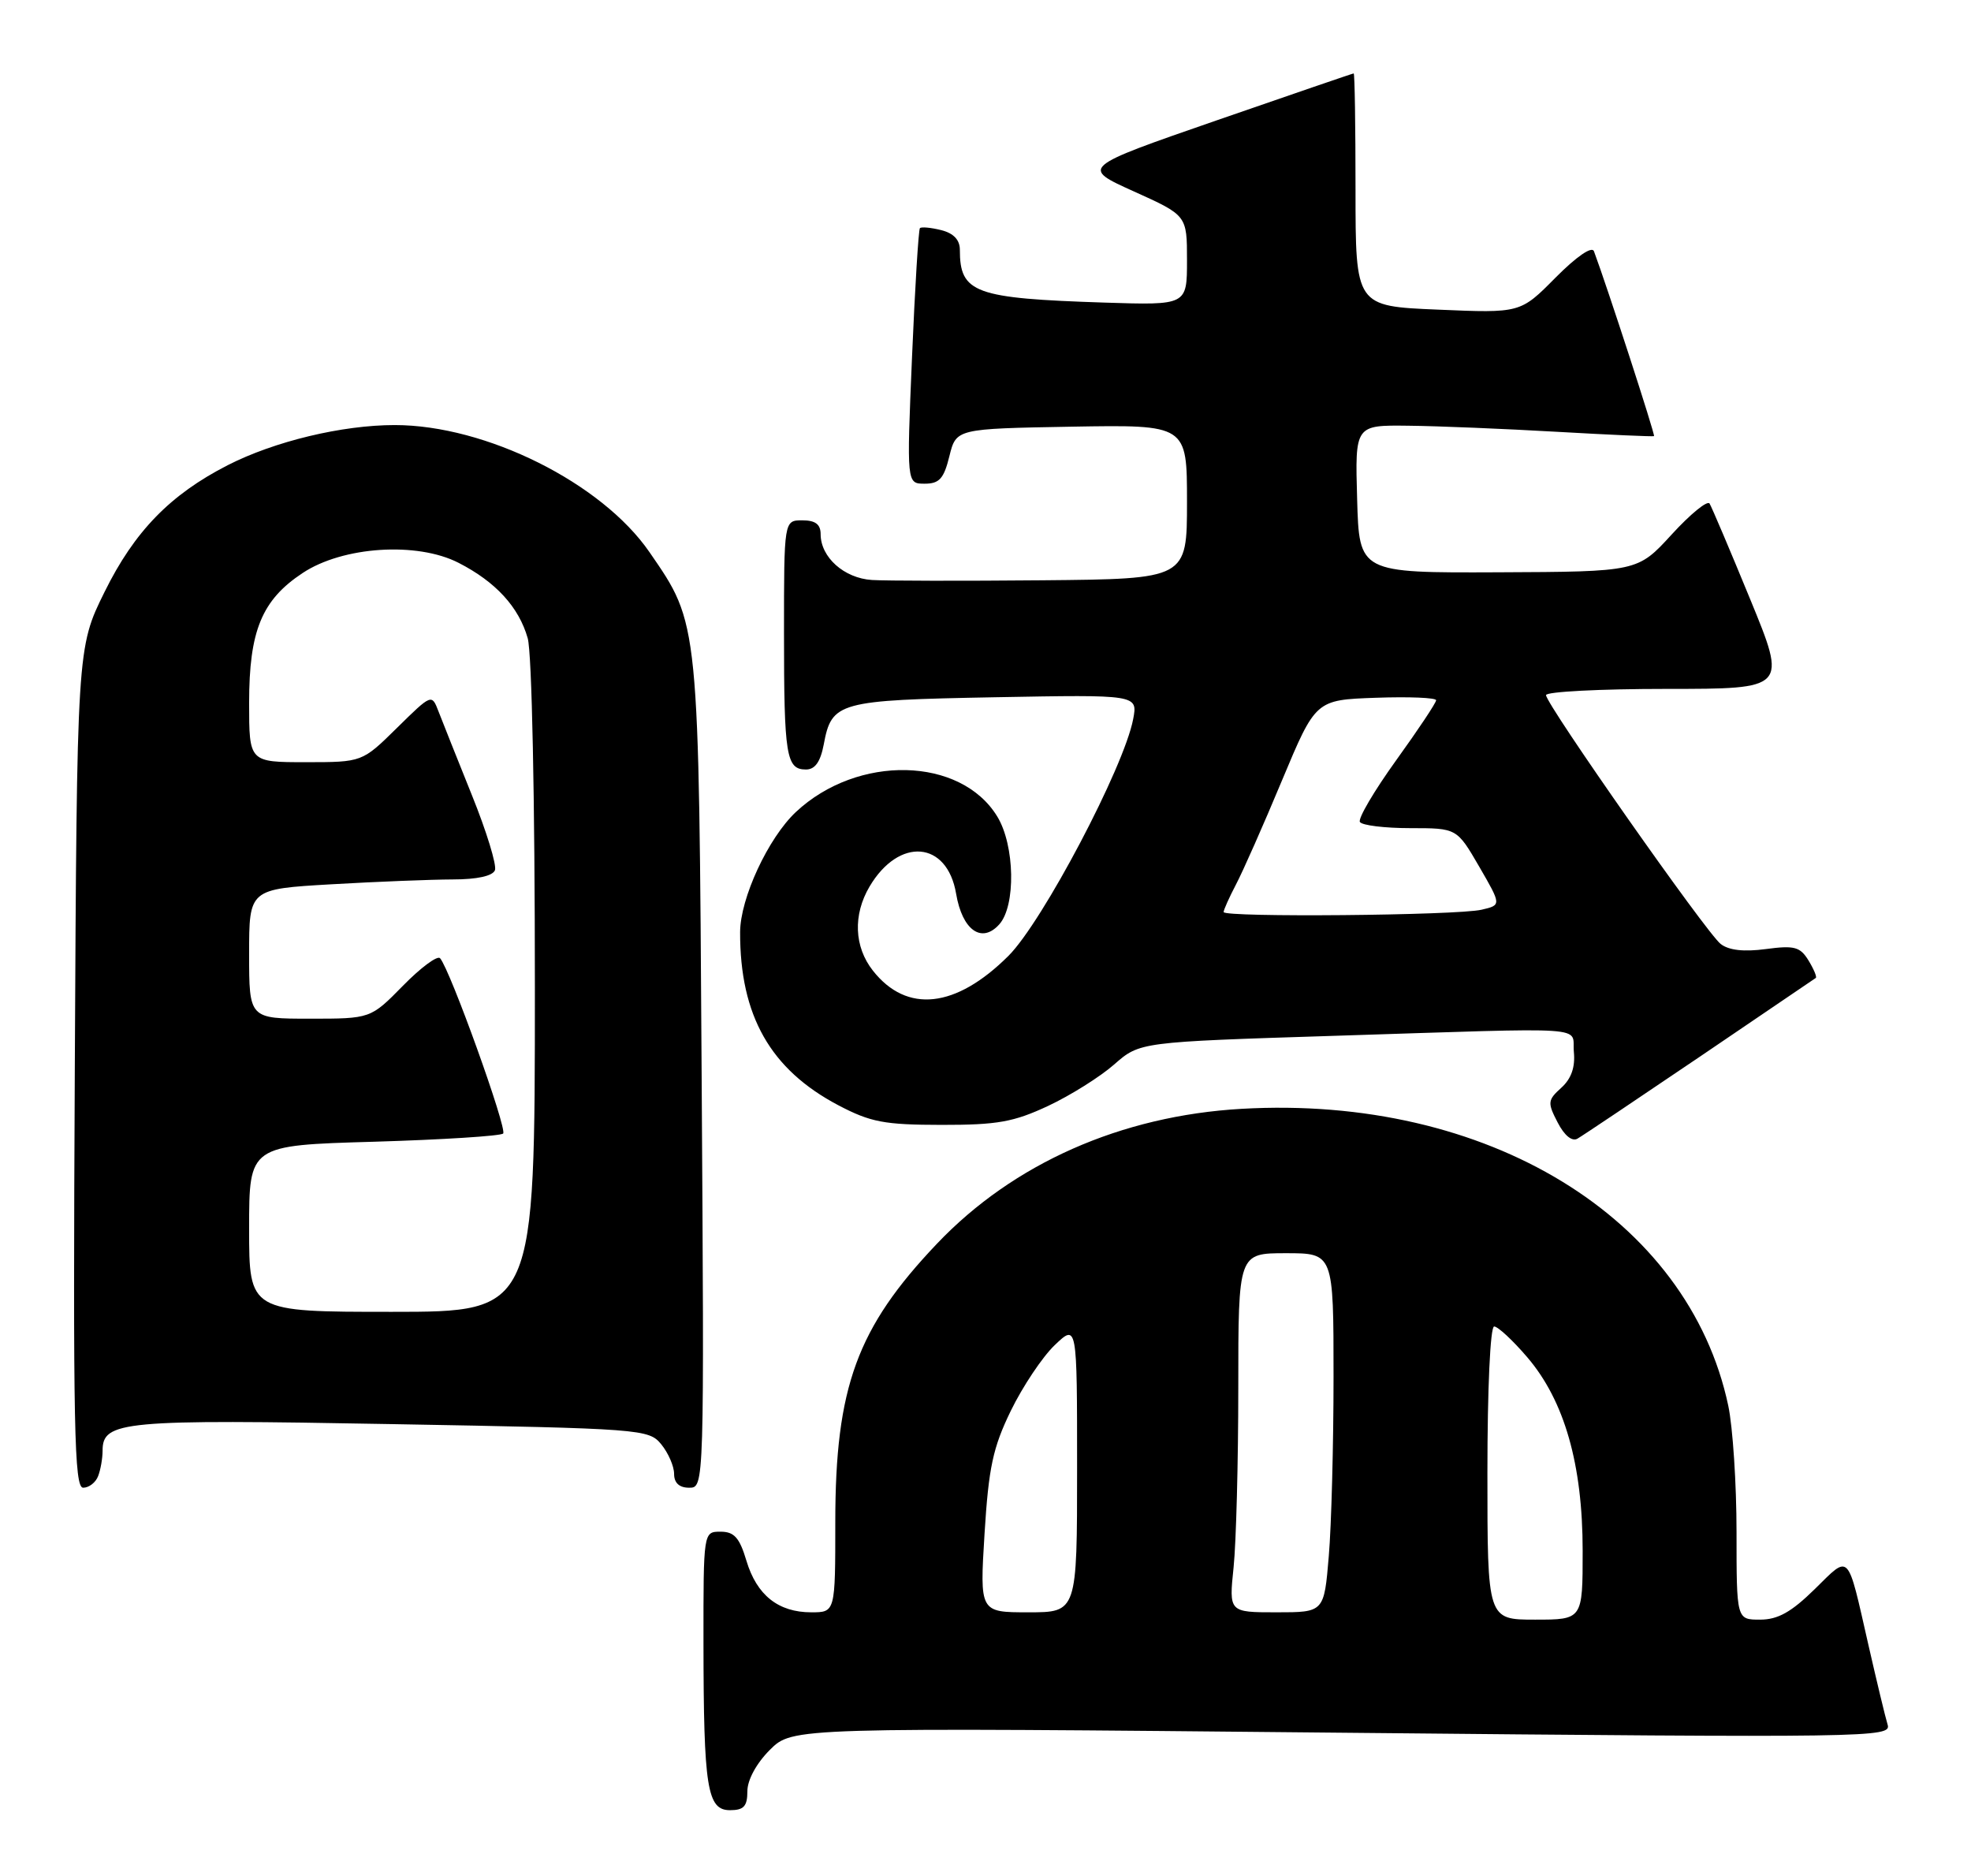 <?xml version="1.0" encoding="UTF-8" standalone="no"?>
<!DOCTYPE svg PUBLIC "-//W3C//DTD SVG 1.1//EN" "http://www.w3.org/Graphics/SVG/1.1/DTD/svg11.dtd" >
<svg xmlns="http://www.w3.org/2000/svg" xmlns:xlink="http://www.w3.org/1999/xlink" version="1.1" viewBox="0 0 269 256">
 <g >
 <path fill="currentColor"
d=" M 102.00 244.42 C 102.00 242.88 103.23 240.61 105.07 238.77 C 108.15 235.70 108.15 235.70 183.17 236.43 C 255.57 237.13 258.17 237.09 257.62 235.33 C 257.31 234.32 256.14 229.45 255.01 224.50 C 252.07 211.59 252.53 212.07 247.68 216.83 C 244.47 219.98 242.64 221.00 240.21 221.00 C 237.00 221.00 237.00 221.00 237.00 209.05 C 237.00 202.48 236.49 194.71 235.87 191.80 C 230.43 166.14 202.94 149.38 169.45 151.30 C 153.01 152.24 138.30 158.75 127.88 169.70 C 116.96 181.18 114.00 189.27 114.00 207.68 C 114.00 220.00 114.00 220.00 110.72 220.00 C 106.22 220.00 103.28 217.66 101.87 212.96 C 100.93 209.81 100.20 209.00 98.34 209.00 C 96.00 209.00 96.00 209.00 96.01 224.25 C 96.03 243.97 96.51 247.00 99.63 247.00 C 101.51 247.00 102.00 246.47 102.00 244.42 Z  M 13.39 201.42 C 13.73 200.55 14.00 198.99 14.00 197.95 C 14.00 193.90 16.69 193.65 53.48 194.32 C 87.66 194.93 88.54 195.00 90.25 197.08 C 91.21 198.26 92.00 200.07 92.00 201.11 C 92.00 202.35 92.71 203.00 94.06 203.00 C 96.12 203.00 96.12 203.00 95.76 146.75 C 95.37 84.40 95.45 85.23 88.64 75.34 C 82.13 65.89 66.31 58.00 53.87 58.00 C 46.69 58.00 37.45 60.22 31.07 63.48 C 23.23 67.49 18.35 72.51 14.28 80.75 C 10.50 88.39 10.50 88.39 10.21 145.70 C 9.96 194.88 10.13 203.00 11.35 203.00 C 12.14 203.00 13.06 202.29 13.39 201.42 Z  M 232.00 144.18 C 240.53 138.40 247.64 133.57 247.82 133.44 C 247.99 133.30 247.54 132.23 246.82 131.05 C 245.68 129.19 244.89 128.98 241.00 129.50 C 238.00 129.90 235.94 129.67 234.83 128.80 C 232.88 127.28 211.00 96.10 211.00 94.85 C 211.00 94.38 218.40 94.00 227.45 94.00 C 243.89 94.00 243.89 94.00 238.87 81.78 C 236.11 75.06 233.61 69.18 233.32 68.71 C 233.03 68.24 230.70 70.14 228.15 72.93 C 223.50 78.01 223.50 78.01 204.50 78.09 C 185.50 78.17 185.50 78.17 185.22 68.09 C 184.93 58.00 184.93 58.00 192.22 58.09 C 196.22 58.13 205.35 58.51 212.50 58.92 C 219.65 59.33 225.61 59.59 225.74 59.51 C 225.93 59.38 219.37 39.19 217.54 34.28 C 217.27 33.55 215.16 35.00 212.29 37.89 C 207.50 42.73 207.50 42.73 196.25 42.25 C 185.00 41.78 185.00 41.78 185.00 25.89 C 185.00 17.15 184.89 10.01 184.75 10.02 C 184.61 10.02 176.18 12.92 166.00 16.44 C 147.50 22.85 147.50 22.85 154.75 26.12 C 162.00 29.39 162.00 29.39 162.00 35.52 C 162.00 41.65 162.00 41.65 150.75 41.29 C 132.99 40.71 131.00 39.99 131.00 34.08 C 131.00 32.73 130.14 31.82 128.45 31.40 C 127.05 31.05 125.75 30.93 125.55 31.13 C 125.36 31.33 124.87 39.26 124.47 48.75 C 123.74 66.00 123.74 66.00 126.20 66.00 C 128.20 66.00 128.82 65.31 129.57 62.25 C 130.50 58.50 130.50 58.50 146.25 58.22 C 162.00 57.95 162.00 57.95 162.00 68.47 C 162.00 79.00 162.00 79.00 142.25 79.18 C 131.39 79.28 120.92 79.26 119.00 79.14 C 115.21 78.90 112.00 76.04 112.00 72.89 C 112.00 71.54 111.28 71.00 109.50 71.00 C 107.00 71.00 107.00 71.00 107.00 86.42 C 107.00 103.14 107.30 105.00 110.00 105.00 C 111.23 105.00 111.97 103.96 112.42 101.60 C 113.51 95.77 114.35 95.54 135.80 95.14 C 155.29 94.78 155.29 94.78 154.65 98.14 C 153.39 104.72 142.31 125.74 137.65 130.41 C 130.46 137.59 123.76 138.32 119.13 132.44 C 116.57 129.19 116.40 124.83 118.67 120.98 C 122.69 114.18 129.27 114.72 130.49 121.95 C 131.33 126.92 133.97 128.80 136.37 126.14 C 138.66 123.62 138.51 115.35 136.11 111.42 C 131.12 103.23 117.04 102.91 108.62 110.80 C 104.84 114.35 101.02 122.57 101.01 127.20 C 100.98 138.59 105.15 145.93 114.41 150.81 C 118.83 153.13 120.69 153.48 128.50 153.49 C 136.12 153.50 138.35 153.10 143.05 150.90 C 146.10 149.47 150.16 146.92 152.07 145.24 C 155.56 142.18 155.56 142.18 182.03 141.34 C 218.09 140.20 214.45 139.95 214.80 143.55 C 215.00 145.61 214.45 147.19 213.09 148.42 C 211.22 150.11 211.18 150.45 212.58 153.15 C 213.50 154.94 214.55 155.80 215.29 155.37 C 215.96 154.99 223.47 149.95 232.00 144.18 Z  M 203.00 201.00 C 203.00 189.46 203.39 181.00 203.92 181.00 C 204.43 181.00 206.47 182.89 208.45 185.21 C 213.51 191.13 216.00 199.81 216.00 211.61 C 216.00 221.00 216.00 221.00 209.50 221.00 C 203.00 221.00 203.00 221.00 203.00 201.00 Z  M 134.37 209.25 C 134.93 200.23 135.51 197.53 137.96 192.49 C 139.57 189.19 142.26 185.16 143.94 183.55 C 147.00 180.63 147.00 180.63 147.00 200.31 C 147.00 220.00 147.00 220.00 140.35 220.00 C 133.71 220.00 133.71 220.00 134.37 209.25 Z  M 168.36 213.85 C 168.71 210.47 169.00 199.45 169.00 189.35 C 169.00 171.00 169.00 171.00 175.50 171.00 C 182.00 171.00 182.00 171.00 182.00 187.85 C 182.00 197.12 181.71 208.14 181.35 212.35 C 180.71 220.00 180.71 220.00 174.21 220.00 C 167.72 220.00 167.72 220.00 168.36 213.85 Z  M 34.00 167.64 C 34.00 156.28 34.00 156.28 51.02 155.79 C 60.38 155.51 68.32 155.01 68.67 154.67 C 69.26 154.07 61.44 132.31 60.06 130.75 C 59.70 130.34 57.42 132.03 55.00 134.50 C 50.58 139.00 50.58 139.00 42.29 139.00 C 34.00 139.00 34.00 139.00 34.00 130.15 C 34.00 121.31 34.00 121.31 45.25 120.66 C 51.44 120.30 58.88 120.01 61.78 120.00 C 65.11 120.00 67.24 119.53 67.55 118.74 C 67.81 118.04 66.40 113.43 64.40 108.49 C 62.41 103.54 60.36 98.41 59.85 97.08 C 58.92 94.66 58.92 94.66 54.17 99.33 C 49.43 104.00 49.43 104.00 41.72 104.00 C 34.00 104.00 34.00 104.00 34.00 95.90 C 34.00 86.07 35.73 81.87 41.30 78.19 C 46.78 74.55 56.92 73.89 62.59 76.80 C 67.65 79.39 70.81 82.83 72.02 87.08 C 72.59 89.07 73.00 108.95 73.00 134.74 C 73.00 179.00 73.00 179.00 53.50 179.00 C 34.00 179.00 34.00 179.00 34.00 167.64 Z  M 167.00 124.45 C 167.00 124.15 167.76 122.46 168.68 120.70 C 169.61 118.94 172.44 112.55 174.96 106.50 C 179.56 95.50 179.56 95.50 187.78 95.21 C 192.30 95.05 196.00 95.20 196.00 95.55 C 196.00 95.90 193.54 99.59 190.54 103.75 C 187.54 107.92 185.31 111.70 185.60 112.16 C 185.88 112.62 188.98 113.00 192.48 113.00 C 198.83 113.00 198.83 113.00 201.88 118.25 C 204.92 123.50 204.92 123.50 202.21 124.13 C 198.84 124.92 167.00 125.20 167.00 124.45 Z "/>
</g>
</svg>